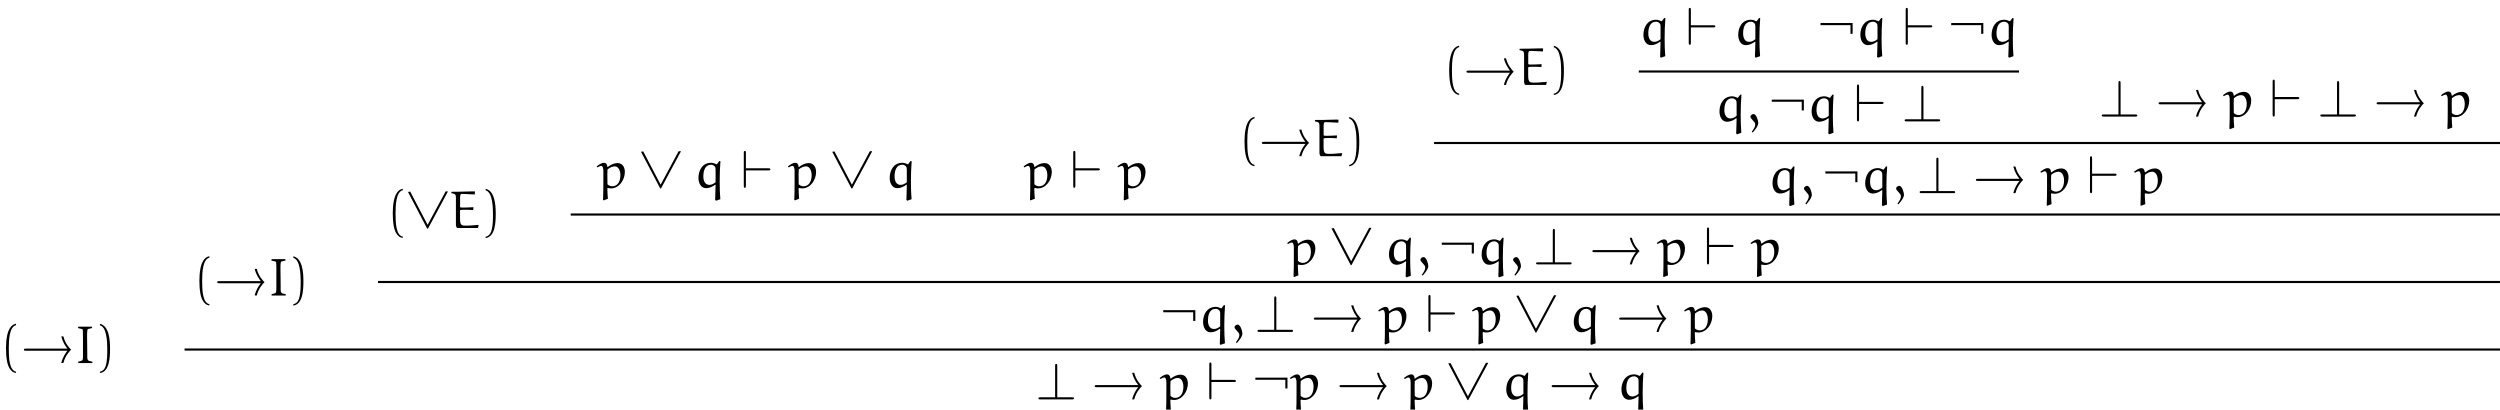 <?xml version="1.0" encoding="UTF-8"?>
<svg xmlns="http://www.w3.org/2000/svg" xmlns:xlink="http://www.w3.org/1999/xlink" width="466.69pt" height="76.46pt" viewBox="0 0 466.69 76.46" version="1.1">
<defs>
<clipPath id="clip1">
  <path d="M 267 26 L 466.691 26 L 466.691 27 L 267 27 Z M 267 26 "/>
</clipPath>
<clipPath id="clip2">
  <path d="M 106 39 L 466.691 39 L 466.691 41 L 106 41 Z M 106 39 "/>
</clipPath>
<clipPath id="clip3">
  <path d="M 70 52 L 466.691 52 L 466.691 53 L 70 53 Z M 70 52 "/>
</clipPath>
<clipPath id="clip4">
  <path d="M 34 65 L 466.691 65 L 466.691 66 L 34 66 Z M 34 65 "/>
</clipPath>
<clipPath id="clip5">
  <path d="M 216 69 L 222 69 L 222 76.461 L 216 76.461 Z M 216 69 "/>
</clipPath>
<clipPath id="clip6">
  <path d="M 240 69 L 247 69 L 247 76.461 L 240 76.461 Z M 240 69 "/>
</clipPath>
<clipPath id="clip7">
  <path d="M 262 69 L 268 69 L 268 76.461 L 262 76.461 Z M 262 69 "/>
</clipPath>
<clipPath id="clip8">
  <path d="M 281 69 L 286 69 L 286 76.461 L 281 76.461 Z M 281 69 "/>
</clipPath>
<clipPath id="clip9">
  <path d="M 302 69 L 307 69 L 307 76.461 L 302 76.461 Z M 302 69 "/>
</clipPath>
</defs>
<g id="surface1">
<path style=" stroke:none;fill-rule:nonzero;fill:rgb(0%,0%,0%);fill-opacity:1;" d="M 2.992 69.379 C 1.711 69.129 1.641 66.715 1.641 65.039 C 1.641 63.539 1.727 61.016 2.992 60.699 L 2.992 60.43 C 1.957 60.609 1.508 61.738 1.32 62.695 C 1.172 63.438 1.121 64.215 1.121 64.98 C 1.121 65.785 1.164 66.59 1.301 67.383 C 1.469 68.324 1.945 69.527 2.992 69.617 L 2.992 69.379 "/>
<path style=" stroke:none;fill-rule:nonzero;fill:rgb(0%,0%,0%);fill-opacity:1;" d="M 12.582 65.477 C 12.215 65.934 11.688 66.715 11.438 67.762 L 11.836 67.762 C 12.145 66.457 12.98 65.555 13.277 65.277 C 12.961 64.98 12.145 64.086 11.836 62.793 L 11.438 62.793 C 11.688 63.824 12.203 64.613 12.582 65.078 L 4.805 65.078 C 4.625 65.078 4.457 65.078 4.457 65.277 C 4.457 65.477 4.633 65.477 4.805 65.477 L 12.582 65.477 "/>
<path style=" stroke:none;fill-rule:nonzero;fill:rgb(0%,0%,0%);fill-opacity:1;" d="M 17.238 67.77 L 17.258 67.531 C 17.246 67.531 16.82 67.422 16.609 67.363 C 16.195 67.254 16.305 66.508 16.293 66.082 C 16.281 65.477 16.273 64.859 16.273 64.195 C 16.273 63.418 16.215 62.238 16.305 61.652 C 16.312 61.531 16.391 61.422 16.523 61.395 L 17.188 61.242 L 17.188 61.035 L 17.129 60.977 L 14.645 60.977 L 14.574 61.035 L 14.574 61.254 C 15.367 61.434 15.438 61.383 15.461 61.68 C 15.488 62.059 15.488 62.434 15.488 62.824 L 15.488 66.43 C 15.449 67.254 15.578 67.324 14.605 67.512 L 14.605 67.77 L 17.238 67.77 "/>
<path style=" stroke:none;fill-rule:nonzero;fill:rgb(0%,0%,0%);fill-opacity:1;" d="M 18.656 60.715 C 19.461 61.004 19.688 61.938 19.836 62.684 C 19.984 63.449 20.023 64.242 20.023 65.02 C 20.023 66.152 20.047 67.363 19.688 68.426 C 19.488 69.02 19.109 69.281 18.656 69.398 L 18.656 69.637 C 20.434 69.41 20.543 66.758 20.543 65.059 C 20.543 63.398 20.332 60.797 18.656 60.449 L 18.656 60.715 "/>
<path style=" stroke:none;fill-rule:nonzero;fill:rgb(0%,0%,0%);fill-opacity:1;" d="M 39.09 56.777 C 37.809 56.531 37.738 54.117 37.738 52.438 C 37.738 50.938 37.828 48.414 39.09 48.098 L 39.09 47.828 C 38.055 48.008 37.609 49.141 37.422 50.094 C 37.273 50.84 37.223 51.613 37.223 52.379 C 37.223 53.184 37.262 53.988 37.402 54.781 C 37.57 55.727 38.047 56.93 39.09 57.02 L 39.09 56.777 "/>
<path style=" stroke:none;fill-rule:nonzero;fill:rgb(0%,0%,0%);fill-opacity:1;" d="M 48.684 52.875 C 48.312 53.332 47.789 54.117 47.539 55.16 L 47.938 55.16 C 48.246 53.859 49.078 52.957 49.379 52.676 C 49.059 52.379 48.246 51.484 47.938 50.191 L 47.539 50.191 C 47.789 51.227 48.305 52.012 48.684 52.477 L 40.906 52.477 C 40.727 52.477 40.555 52.477 40.555 52.676 C 40.555 52.875 40.734 52.875 40.906 52.875 L 48.684 52.875 "/>
<path style=" stroke:none;fill-rule:nonzero;fill:rgb(0%,0%,0%);fill-opacity:1;" d="M 53.336 55.168 L 53.355 54.934 C 53.348 54.934 52.922 54.824 52.711 54.762 C 52.293 54.652 52.402 53.91 52.395 53.48 C 52.383 52.875 52.375 52.262 52.375 51.594 C 52.375 50.82 52.312 49.637 52.402 49.051 C 52.414 48.934 52.492 48.824 52.621 48.793 L 53.289 48.645 L 53.289 48.434 L 53.227 48.375 L 50.742 48.375 L 50.676 48.434 L 50.676 48.652 C 51.469 48.832 51.539 48.781 51.559 49.082 C 51.59 49.457 51.59 49.836 51.59 50.223 L 51.59 53.828 C 51.547 54.652 51.68 54.723 50.703 54.91 L 50.703 55.168 L 53.336 55.168 "/>
<path style=" stroke:none;fill-rule:nonzero;fill:rgb(0%,0%,0%);fill-opacity:1;" d="M 54.754 48.117 C 55.559 48.406 55.789 49.34 55.938 50.082 C 56.086 50.848 56.125 51.645 56.125 52.418 C 56.125 53.551 56.145 54.762 55.789 55.824 C 55.59 56.422 55.211 56.68 54.754 56.801 L 54.754 57.039 C 56.531 56.809 56.641 54.156 56.641 52.457 C 56.641 50.801 56.434 48.195 54.754 47.848 L 54.754 48.117 "/>
<path style=" stroke:none;fill-rule:nonzero;fill:rgb(0%,0%,0%);fill-opacity:1;" d="M 75.191 44.18 C 73.91 43.93 73.84 41.516 73.84 39.84 C 73.84 38.34 73.93 35.816 75.191 35.496 L 75.191 35.23 C 74.156 35.41 73.711 36.539 73.523 37.496 C 73.371 38.238 73.32 39.012 73.32 39.777 C 73.32 40.582 73.363 41.387 73.5 42.184 C 73.672 43.125 74.148 44.328 75.191 44.418 L 75.191 44.18 "/>
<path style=" stroke:none;fill-rule:nonzero;fill:rgb(0%,0%,0%);fill-opacity:1;" d="M 83.609 35.766 L 83.57 35.727 L 83.184 35.727 L 79.824 41.973 L 76.578 35.766 L 76.16 35.836 L 79.746 42.68 L 79.895 42.68 L 83.609 35.766 "/>
<path style=" stroke:none;fill-rule:nonzero;fill:rgb(0%,0%,0%);fill-opacity:1;" d="M 88.328 39.223 L 88.391 38.746 L 88.328 38.676 C 87.805 38.715 87.07 38.746 86.543 38.746 C 86.172 38.746 85.887 38.777 85.887 38.605 L 85.887 36.957 C 85.887 36.609 85.926 36.242 86.125 36.203 L 86.523 36.203 C 86.59 36.203 87.914 36.262 88.598 36.301 L 88.637 36.23 L 88.656 35.734 C 88.527 35.727 88.379 35.727 88.199 35.727 C 87.496 35.734 86.492 35.785 85.797 35.785 L 84.328 35.793 L 84.258 35.863 L 84.266 36.062 C 84.734 36.133 84.961 36.254 85.023 36.383 C 85.109 36.582 85.109 36.879 85.109 37.016 L 85.109 41.902 C 85.109 42.172 85.172 42.449 85.367 42.559 L 89.223 42.559 L 89.352 42.035 L 89.305 41.984 C 87.672 42.121 87.445 42.121 86.977 42.121 C 86.375 42.121 86.164 42.062 86.023 41.805 C 85.887 41.559 85.875 41.07 85.875 40.691 L 85.875 39.312 C 85.875 39.133 86.582 39.164 87.156 39.164 C 87.547 39.164 87.941 39.191 88.328 39.223 "/>
<path style=" stroke:none;fill-rule:nonzero;fill:rgb(0%,0%,0%);fill-opacity:1;" d="M 90.656 35.516 C 91.461 35.805 91.688 36.738 91.836 37.484 C 91.984 38.25 92.023 39.043 92.023 39.816 C 92.023 40.949 92.047 42.164 91.688 43.227 C 91.488 43.82 91.109 44.082 90.656 44.199 L 90.656 44.438 C 92.434 44.207 92.543 41.559 92.543 39.859 C 92.543 38.199 92.332 35.598 90.656 35.25 L 90.656 35.516 "/>
<path style=" stroke:none;fill-rule:nonzero;fill:rgb(0%,0%,0%);fill-opacity:1;" d="M 113.477 37.105 C 113.418 36.59 113.387 35.625 113.379 35.168 L 113.477 35.09 C 113.664 35.141 113.863 35.168 114.062 35.168 C 115.602 35.168 116.645 33.559 116.645 32.098 C 116.645 31.355 116.297 30.441 115.285 30.441 C 114.602 30.441 113.992 30.75 113.457 31.176 L 113.379 31.137 C 113.34 30.699 113.18 30.391 112.73 30.391 C 112.297 30.391 111.777 30.75 111.383 31.066 L 111.52 31.254 C 111.758 31.117 112.035 30.969 112.246 30.969 C 112.543 30.969 112.633 31.484 112.633 31.93 L 112.633 34.125 C 112.633 34.691 112.621 36.73 112.574 37.305 L 112.672 37.414 Z M 113.398 34.402 C 113.398 34.395 113.379 33.371 113.379 32.559 C 113.379 32.449 113.406 31.691 113.406 31.633 C 113.871 31.266 114.281 31.059 114.789 31.059 C 115.422 31.059 115.812 31.82 115.812 32.688 C 115.812 33.629 115.473 34.773 114.273 34.773 C 113.945 34.773 113.637 34.621 113.398 34.402 "/>
<path style=" stroke:none;fill-rule:nonzero;fill:rgb(0%,0%,0%);fill-opacity:1;" d="M 127.109 28.266 L 127.07 28.227 L 126.684 28.227 L 123.324 34.473 L 120.078 28.266 L 119.66 28.336 L 123.246 35.18 L 123.395 35.18 L 127.109 28.266 "/>
<path style=" stroke:none;fill-rule:nonzero;fill:rgb(0%,0%,0%);fill-opacity:1;" d="M 133.664 37.473 L 134.469 37.188 C 134.387 36.301 134.348 35.148 134.348 33.938 C 134.348 32.625 134.387 31.246 134.488 30.094 L 134.277 30.055 L 133.84 30.641 L 133.754 30.66 C 133.473 30.52 133.078 30.383 132.77 30.383 C 131.09 30.383 130.383 31.832 130.383 33.211 C 130.383 34.047 130.762 35.129 131.805 35.129 C 132.43 35.129 133.008 34.852 133.512 34.473 L 133.582 34.523 C 133.555 35.477 133.531 36.91 133.504 37.316 Z M 133.582 34.016 C 133.254 34.305 132.816 34.512 132.43 34.512 C 131.617 34.512 131.297 33.77 131.297 32.945 C 131.297 31.832 131.637 30.75 132.758 30.75 C 133.016 30.75 133.246 30.887 133.422 31.066 C 133.582 31.227 133.582 31.523 133.582 31.773 L 133.582 34.016 "/>
<path style=" stroke:none;fill-rule:nonzero;fill:rgb(0%,0%,0%);fill-opacity:1;" d="M 143.465 31.812 C 143.633 31.812 143.812 31.812 143.812 31.613 C 143.812 31.414 143.633 31.414 143.465 31.414 L 139.242 31.414 L 139.242 28.523 C 139.242 28.344 139.242 28.168 139.047 28.168 C 138.848 28.168 138.848 28.375 138.848 28.523 L 138.848 34.703 C 138.848 34.852 138.848 35.059 139.047 35.059 C 139.242 35.059 139.242 34.883 139.242 34.703 L 139.242 31.812 L 143.465 31.812 "/>
<path style=" stroke:none;fill-rule:nonzero;fill:rgb(0%,0%,0%);fill-opacity:1;" d="M 149.176 37.105 C 149.117 36.59 149.09 35.625 149.078 35.168 L 149.176 35.09 C 149.367 35.141 149.562 35.168 149.762 35.168 C 151.305 35.168 152.344 33.559 152.344 32.098 C 152.344 31.355 151.996 30.441 150.984 30.441 C 150.301 30.441 149.695 30.75 149.156 31.176 L 149.078 31.137 C 149.039 30.699 148.879 30.391 148.43 30.391 C 147.996 30.391 147.477 30.75 147.082 31.066 L 147.219 31.254 C 147.457 31.117 147.734 30.969 147.945 30.969 C 148.242 30.969 148.332 31.484 148.332 31.93 L 148.332 34.125 C 148.332 34.691 148.32 36.73 148.273 37.305 L 148.371 37.414 Z M 149.098 34.402 C 149.098 34.395 149.078 33.371 149.078 32.559 C 149.078 32.449 149.109 31.691 149.109 31.633 C 149.574 31.266 149.98 31.059 150.488 31.059 C 151.121 31.059 151.512 31.82 151.512 32.688 C 151.512 33.629 151.172 34.773 149.973 34.773 C 149.645 34.773 149.336 34.621 149.098 34.402 "/>
<path style=" stroke:none;fill-rule:nonzero;fill:rgb(0%,0%,0%);fill-opacity:1;" d="M 162.809 28.266 L 162.77 28.227 L 162.383 28.227 L 159.023 34.473 L 155.777 28.266 L 155.359 28.336 L 158.945 35.18 L 159.094 35.18 L 162.809 28.266 "/>
<path style=" stroke:none;fill-rule:nonzero;fill:rgb(0%,0%,0%);fill-opacity:1;" d="M 169.363 37.473 L 170.168 37.188 C 170.09 36.301 170.047 35.148 170.047 33.938 C 170.047 32.625 170.09 31.246 170.188 30.094 L 169.977 30.055 L 169.539 30.641 L 169.453 30.66 C 169.172 30.52 168.777 30.383 168.469 30.383 C 166.789 30.383 166.086 31.832 166.086 33.211 C 166.086 34.047 166.461 35.129 167.504 35.129 C 168.129 35.129 168.707 34.852 169.215 34.473 L 169.281 34.523 C 169.254 35.477 169.234 36.91 169.203 37.316 Z M 169.281 34.016 C 168.953 34.305 168.516 34.512 168.129 34.512 C 167.316 34.512 166.996 33.77 166.996 32.945 C 166.996 31.832 167.336 30.75 168.457 30.75 C 168.719 30.75 168.945 30.887 169.121 31.066 C 169.281 31.227 169.281 31.523 169.281 31.773 L 169.281 34.016 "/>
<path style=" stroke:none;fill-rule:nonzero;fill:rgb(0%,0%,0%);fill-opacity:1;" d="M 193.176 37.105 C 193.117 36.59 193.09 35.625 193.078 35.168 L 193.176 35.09 C 193.367 35.141 193.562 35.168 193.762 35.168 C 195.305 35.168 196.344 33.559 196.344 32.098 C 196.344 31.355 195.996 30.441 194.984 30.441 C 194.301 30.441 193.695 30.75 193.156 31.176 L 193.078 31.137 C 193.039 30.699 192.879 30.391 192.43 30.391 C 191.996 30.391 191.477 30.75 191.082 31.066 L 191.219 31.254 C 191.457 31.117 191.734 30.969 191.945 30.969 C 192.242 30.969 192.332 31.484 192.332 31.93 L 192.332 34.125 C 192.332 34.691 192.32 36.73 192.273 37.305 L 192.371 37.414 Z M 193.098 34.402 C 193.098 34.395 193.078 33.371 193.078 32.559 C 193.078 32.449 193.109 31.691 193.109 31.633 C 193.574 31.266 193.98 31.059 194.488 31.059 C 195.121 31.059 195.512 31.82 195.512 32.688 C 195.512 33.629 195.172 34.773 193.973 34.773 C 193.645 34.773 193.336 34.621 193.098 34.402 "/>
<path style=" stroke:none;fill-rule:nonzero;fill:rgb(0%,0%,0%);fill-opacity:1;" d="M 204.965 31.812 C 205.133 31.812 205.312 31.812 205.312 31.613 C 205.312 31.414 205.133 31.414 204.965 31.414 L 200.742 31.414 L 200.742 28.523 C 200.742 28.344 200.742 28.168 200.547 28.168 C 200.348 28.168 200.348 28.375 200.348 28.523 L 200.348 34.703 C 200.348 34.852 200.348 35.059 200.547 35.059 C 200.742 35.059 200.742 34.883 200.742 34.703 L 200.742 31.812 L 204.965 31.812 "/>
<path style=" stroke:none;fill-rule:nonzero;fill:rgb(0%,0%,0%);fill-opacity:1;" d="M 210.676 37.105 C 210.617 36.59 210.59 35.625 210.578 35.168 L 210.676 35.09 C 210.867 35.141 211.062 35.168 211.262 35.168 C 212.805 35.168 213.844 33.559 213.844 32.098 C 213.844 31.355 213.496 30.441 212.484 30.441 C 211.801 30.441 211.195 30.75 210.656 31.176 L 210.578 31.137 C 210.539 30.699 210.379 30.391 209.93 30.391 C 209.496 30.391 208.977 30.75 208.582 31.066 L 208.719 31.254 C 208.957 31.117 209.234 30.969 209.445 30.969 C 209.742 30.969 209.832 31.484 209.832 31.93 L 209.832 34.125 C 209.832 34.691 209.82 36.73 209.773 37.305 L 209.871 37.414 Z M 210.598 34.402 C 210.598 34.395 210.578 33.371 210.578 32.559 C 210.578 32.449 210.609 31.691 210.609 31.633 C 211.074 31.266 211.48 31.059 211.988 31.059 C 212.621 31.059 213.012 31.82 213.012 32.688 C 213.012 33.629 212.672 34.773 211.473 34.773 C 211.145 34.773 210.836 34.621 210.598 34.402 "/>
<path style=" stroke:none;fill-rule:nonzero;fill:rgb(0%,0%,0%);fill-opacity:1;" d="M 234.191 30.777 C 232.91 30.531 232.84 28.117 232.84 26.438 C 232.84 24.938 232.93 22.414 234.191 22.098 L 234.191 21.828 C 233.156 22.008 232.711 23.141 232.523 24.094 C 232.371 24.84 232.32 25.613 232.32 26.379 C 232.32 27.184 232.363 27.988 232.504 28.781 C 232.672 29.727 233.148 30.93 234.191 31.02 L 234.191 30.777 "/>
<path style=" stroke:none;fill-rule:nonzero;fill:rgb(0%,0%,0%);fill-opacity:1;" d="M 243.684 26.875 C 243.312 27.332 242.789 28.117 242.539 29.16 L 242.938 29.16 C 243.246 27.859 244.078 26.957 244.379 26.676 C 244.059 26.379 243.246 25.484 242.938 24.191 L 242.539 24.191 C 242.789 25.227 243.305 26.012 243.684 26.477 L 235.906 26.477 C 235.727 26.477 235.555 26.477 235.555 26.676 C 235.555 26.875 235.734 26.875 235.906 26.875 L 243.684 26.875 "/>
<path style=" stroke:none;fill-rule:nonzero;fill:rgb(0%,0%,0%);fill-opacity:1;" d="M 249.531 25.824 L 249.59 25.348 L 249.531 25.277 C 249.004 25.316 248.27 25.348 247.742 25.348 C 247.371 25.348 247.086 25.375 247.086 25.207 L 247.086 23.559 C 247.086 23.211 247.129 22.844 247.324 22.801 L 247.723 22.801 C 247.789 22.801 249.113 22.863 249.797 22.902 L 249.84 22.832 L 249.859 22.336 C 249.727 22.324 249.578 22.324 249.398 22.324 C 248.695 22.336 247.691 22.387 246.996 22.387 L 245.527 22.395 L 245.457 22.465 L 245.469 22.664 C 245.934 22.734 246.164 22.852 246.223 22.98 C 246.312 23.18 246.312 23.477 246.312 23.617 L 246.312 28.504 C 246.312 28.773 246.371 29.051 246.57 29.16 L 250.422 29.16 L 250.555 28.633 L 250.504 28.582 C 248.871 28.723 248.645 28.723 248.18 28.723 C 247.574 28.723 247.363 28.664 247.227 28.406 C 247.086 28.156 247.078 27.668 247.078 27.293 L 247.078 25.91 C 247.078 25.734 247.781 25.762 248.359 25.762 C 248.746 25.762 249.141 25.793 249.531 25.824 "/>
<path style=" stroke:none;fill-rule:nonzero;fill:rgb(0%,0%,0%);fill-opacity:1;" d="M 251.855 22.117 C 252.66 22.406 252.887 23.34 253.035 24.082 C 253.188 24.848 253.227 25.645 253.227 26.418 C 253.227 27.551 253.246 28.762 252.887 29.824 C 252.688 30.422 252.312 30.68 251.855 30.801 L 251.855 31.039 C 253.633 30.809 253.742 28.156 253.742 26.457 C 253.742 24.801 253.531 22.195 251.855 21.848 L 251.855 22.117 "/>
<path style=" stroke:none;fill-rule:nonzero;fill:rgb(0%,0%,0%);fill-opacity:1;" d="M 272.391 17.48 C 271.109 17.23 271.039 14.816 271.039 13.137 C 271.039 11.637 271.129 9.113 272.391 8.797 L 272.391 8.527 C 271.355 8.707 270.91 9.84 270.723 10.793 C 270.57 11.539 270.523 12.312 270.523 13.078 C 270.523 13.883 270.562 14.688 270.703 15.48 C 270.871 16.426 271.348 17.629 272.391 17.719 L 272.391 17.48 "/>
<path style=" stroke:none;fill-rule:nonzero;fill:rgb(0%,0%,0%);fill-opacity:1;" d="M 281.883 13.574 C 281.516 14.031 280.988 14.816 280.738 15.859 L 281.137 15.859 C 281.445 14.559 282.281 13.656 282.578 13.379 C 282.258 13.078 281.445 12.184 281.137 10.895 L 280.738 10.895 C 280.988 11.926 281.504 12.711 281.883 13.176 L 274.105 13.176 C 273.926 13.176 273.758 13.176 273.758 13.379 C 273.758 13.574 273.934 13.574 274.105 13.574 L 281.883 13.574 "/>
<path style=" stroke:none;fill-rule:nonzero;fill:rgb(0%,0%,0%);fill-opacity:1;" d="M 287.73 12.523 L 287.789 12.047 L 287.73 11.977 C 287.203 12.016 286.469 12.047 285.941 12.047 C 285.574 12.047 285.285 12.074 285.285 11.906 L 285.285 10.258 C 285.285 9.91 285.328 9.543 285.523 9.504 L 285.922 9.504 C 285.992 9.504 287.312 9.562 287.996 9.602 L 288.039 9.531 L 288.059 9.035 C 287.93 9.027 287.781 9.027 287.602 9.027 C 286.895 9.035 285.891 9.086 285.195 9.086 L 283.727 9.094 L 283.656 9.164 L 283.668 9.363 C 284.133 9.434 284.363 9.551 284.422 9.684 C 284.512 9.879 284.512 10.176 284.512 10.316 L 284.512 15.203 C 284.512 15.473 284.57 15.75 284.77 15.859 L 288.621 15.859 L 288.754 15.332 L 288.703 15.285 C 287.074 15.422 286.844 15.422 286.379 15.422 C 285.773 15.422 285.562 15.363 285.426 15.105 C 285.285 14.855 285.277 14.371 285.277 13.992 L 285.277 12.613 C 285.277 12.434 285.98 12.465 286.559 12.465 C 286.945 12.465 287.344 12.492 287.73 12.523 "/>
<path style=" stroke:none;fill-rule:nonzero;fill:rgb(0%,0%,0%);fill-opacity:1;" d="M 290.055 8.816 C 290.859 9.105 291.09 10.039 291.234 10.785 C 291.387 11.551 291.426 12.344 291.426 13.117 C 291.426 14.25 291.445 15.465 291.09 16.527 C 290.891 17.121 290.512 17.379 290.055 17.5 L 290.055 17.738 C 291.832 17.508 291.941 14.855 291.941 13.16 C 291.941 11.5 291.734 8.895 290.055 8.551 L 290.055 8.816 "/>
<path style=" stroke:none;fill-rule:nonzero;fill:rgb(0%,0%,0%);fill-opacity:1;" d="M 310.062 10.773 L 310.867 10.488 C 310.789 9.602 310.746 8.449 310.746 7.238 C 310.746 5.926 310.789 4.547 310.887 3.395 L 310.68 3.355 L 310.242 3.941 L 310.152 3.961 C 309.871 3.82 309.477 3.684 309.168 3.684 C 307.488 3.684 306.785 5.133 306.785 6.512 C 306.785 7.348 307.16 8.43 308.203 8.43 C 308.828 8.43 309.406 8.152 309.914 7.773 L 309.984 7.824 C 309.953 8.777 309.934 10.207 309.902 10.613 Z M 309.984 7.316 C 309.656 7.605 309.219 7.812 308.828 7.812 C 308.016 7.812 307.699 7.07 307.699 6.246 C 307.699 5.133 308.035 4.051 309.156 4.051 C 309.418 4.051 309.645 4.188 309.824 4.367 C 309.984 4.527 309.984 4.824 309.984 5.074 L 309.984 7.316 "/>
<path style=" stroke:none;fill-rule:nonzero;fill:rgb(0%,0%,0%);fill-opacity:1;" d="M 319.867 5.113 C 320.035 5.113 320.215 5.113 320.215 4.914 C 320.215 4.715 320.035 4.715 319.867 4.715 L 315.645 4.715 L 315.645 1.824 C 315.645 1.645 315.645 1.465 315.445 1.465 C 315.246 1.465 315.246 1.676 315.246 1.824 L 315.246 8.004 C 315.246 8.152 315.246 8.359 315.445 8.359 C 315.645 8.359 315.645 8.184 315.645 8.004 L 315.645 5.113 L 319.867 5.113 "/>
<path style=" stroke:none;fill-rule:nonzero;fill:rgb(0%,0%,0%);fill-opacity:1;" d="M 327.762 10.773 L 328.566 10.488 C 328.488 9.602 328.445 8.449 328.445 7.238 C 328.445 5.926 328.488 4.547 328.59 3.395 L 328.379 3.355 L 327.941 3.941 L 327.852 3.961 C 327.574 3.82 327.176 3.684 326.867 3.684 C 325.188 3.684 324.484 5.133 324.484 6.512 C 324.484 7.348 324.859 8.43 325.906 8.43 C 326.531 8.43 327.105 8.152 327.613 7.773 L 327.684 7.824 C 327.652 8.777 327.633 10.207 327.602 10.613 Z M 327.684 7.316 C 327.355 7.605 326.918 7.812 326.531 7.812 C 325.715 7.812 325.398 7.07 325.398 6.246 C 325.398 5.133 325.734 4.051 326.859 4.051 C 327.117 4.051 327.344 4.188 327.523 4.367 C 327.684 4.527 327.684 4.824 327.684 5.074 L 327.684 7.316 "/>
<path style=" stroke:none;fill-rule:nonzero;fill:rgb(0%,0%,0%);fill-opacity:1;" d="M 345.84 4.297 L 339.848 4.297 L 339.848 4.695 L 345.441 4.695 L 345.441 6.312 L 345.84 6.312 L 345.84 4.297 "/>
<path style=" stroke:none;fill-rule:nonzero;fill:rgb(0%,0%,0%);fill-opacity:1;" d="M 350.562 10.773 L 351.367 10.488 C 351.289 9.602 351.246 8.449 351.246 7.238 C 351.246 5.926 351.289 4.547 351.387 3.395 L 351.18 3.355 L 350.742 3.941 L 350.652 3.961 C 350.371 3.82 349.977 3.684 349.668 3.684 C 347.988 3.684 347.285 5.133 347.285 6.512 C 347.285 7.348 347.66 8.43 348.703 8.43 C 349.328 8.43 349.906 8.152 350.414 7.773 L 350.484 7.824 C 350.453 8.777 350.434 10.207 350.402 10.613 Z M 350.484 7.316 C 350.156 7.605 349.719 7.812 349.328 7.812 C 348.516 7.812 348.199 7.07 348.199 6.246 C 348.199 5.133 348.535 4.051 349.656 4.051 C 349.918 4.051 350.145 4.188 350.324 4.367 C 350.484 4.527 350.484 4.824 350.484 5.074 L 350.484 7.316 "/>
<path style=" stroke:none;fill-rule:nonzero;fill:rgb(0%,0%,0%);fill-opacity:1;" d="M 360.367 5.113 C 360.535 5.113 360.715 5.113 360.715 4.914 C 360.715 4.715 360.535 4.715 360.367 4.715 L 356.145 4.715 L 356.145 1.824 C 356.145 1.645 356.145 1.465 355.945 1.465 C 355.746 1.465 355.746 1.676 355.746 1.824 L 355.746 8.004 C 355.746 8.152 355.746 8.359 355.945 8.359 C 356.145 8.359 356.145 8.184 356.145 8.004 L 356.145 5.113 L 360.367 5.113 "/>
<path style=" stroke:none;fill-rule:nonzero;fill:rgb(0%,0%,0%);fill-opacity:1;" d="M 370.238 4.297 L 364.246 4.297 L 364.246 4.695 L 369.84 4.695 L 369.84 6.312 L 370.238 6.312 L 370.238 4.297 "/>
<path style=" stroke:none;fill-rule:nonzero;fill:rgb(0%,0%,0%);fill-opacity:1;" d="M 375.062 10.773 L 375.867 10.488 C 375.789 9.602 375.746 8.449 375.746 7.238 C 375.746 5.926 375.789 4.547 375.887 3.395 L 375.68 3.355 L 375.242 3.941 L 375.152 3.961 C 374.871 3.82 374.477 3.684 374.168 3.684 C 372.488 3.684 371.785 5.133 371.785 6.512 C 371.785 7.348 372.16 8.43 373.203 8.43 C 373.828 8.43 374.406 8.152 374.914 7.773 L 374.984 7.824 C 374.953 8.777 374.934 10.207 374.902 10.613 Z M 374.984 7.316 C 374.656 7.605 374.219 7.812 373.828 7.812 C 373.016 7.812 372.699 7.07 372.699 6.246 C 372.699 5.133 373.035 4.051 374.156 4.051 C 374.418 4.051 374.645 4.188 374.824 4.367 C 374.984 4.527 374.984 4.824 374.984 5.074 L 374.984 7.316 "/>
<path style="fill:none;stroke-width:3.98;stroke-linecap:butt;stroke-linejoin:miter;stroke:rgb(0%,0%,0%);stroke-opacity:1;stroke-miterlimit:10;" d="M 3059.219 631.123 L 3768.984 631.123 " transform="matrix(0.1,0,0,-0.1,0,76.46)"/>
<path style=" stroke:none;fill-rule:nonzero;fill:rgb(0%,0%,0%);fill-opacity:1;" d="M 324.262 25.074 L 325.066 24.785 C 324.988 23.902 324.945 22.75 324.945 21.539 C 324.945 20.227 324.988 18.848 325.09 17.691 L 324.879 17.652 L 324.441 18.238 L 324.352 18.262 C 324.074 18.121 323.676 17.98 323.367 17.98 C 321.688 17.98 320.984 19.434 320.984 20.812 C 320.984 21.648 321.359 22.73 322.406 22.73 C 323.031 22.73 323.605 22.449 324.113 22.074 L 324.184 22.125 C 324.152 23.078 324.133 24.508 324.102 24.914 Z M 324.184 21.617 C 323.855 21.906 323.418 22.113 323.031 22.113 C 322.215 22.113 321.898 21.371 321.898 20.543 C 321.898 19.434 322.234 18.348 323.359 18.348 C 323.617 18.348 323.844 18.488 324.023 18.668 C 324.184 18.824 324.184 19.125 324.184 19.371 L 324.184 21.617 "/>
<path style=" stroke:none;fill-rule:nonzero;fill:rgb(0%,0%,0%);fill-opacity:1;" d="M 327.191 24.746 C 327.898 23.934 328.227 23.426 328.227 22.93 C 328.227 22.582 327.879 21.289 327.352 21.289 C 327.102 21.289 326.766 21.508 326.766 21.766 C 326.766 21.863 326.797 21.973 326.836 22.023 L 327.531 22.848 C 327.621 22.957 327.66 23.129 327.66 23.266 C 327.66 23.664 327.352 24.152 327.004 24.605 L 327.191 24.746 "/>
<path style=" stroke:none;fill-rule:nonzero;fill:rgb(0%,0%,0%);fill-opacity:1;" d="M 336.738 18.598 L 330.746 18.598 L 330.746 18.996 L 336.34 18.996 L 336.34 20.613 L 336.738 20.613 L 336.738 18.598 "/>
<path style=" stroke:none;fill-rule:nonzero;fill:rgb(0%,0%,0%);fill-opacity:1;" d="M 341.465 25.074 L 342.266 24.785 C 342.188 23.902 342.148 22.75 342.148 21.539 C 342.148 20.227 342.188 18.848 342.289 17.691 L 342.078 17.652 L 341.641 18.238 L 341.551 18.262 C 341.273 18.121 340.879 17.98 340.57 17.98 C 338.891 17.98 338.184 19.434 338.184 20.812 C 338.184 21.648 338.562 22.73 339.605 22.73 C 340.23 22.73 340.805 22.449 341.312 22.074 L 341.383 22.125 C 341.352 23.078 341.332 24.508 341.305 24.914 Z M 341.383 21.617 C 341.055 21.906 340.617 22.113 340.23 22.113 C 339.414 22.113 339.098 21.371 339.098 20.543 C 339.098 19.434 339.438 18.348 340.559 18.348 C 340.816 18.348 341.047 18.488 341.223 18.668 C 341.383 18.824 341.383 19.125 341.383 19.371 L 341.383 21.617 "/>
<path style=" stroke:none;fill-rule:nonzero;fill:rgb(0%,0%,0%);fill-opacity:1;" d="M 351.266 19.41 C 351.434 19.41 351.613 19.41 351.613 19.215 C 351.613 19.016 351.434 19.016 351.266 19.016 L 347.043 19.016 L 347.043 16.125 C 347.043 15.945 347.043 15.766 346.844 15.766 C 346.648 15.766 346.648 15.973 346.648 16.125 L 346.648 22.301 C 346.648 22.449 346.648 22.66 346.844 22.66 C 347.043 22.66 347.043 22.48 347.043 22.301 L 347.043 19.41 L 351.266 19.41 "/>
<path style=" stroke:none;fill-rule:nonzero;fill:rgb(0%,0%,0%);fill-opacity:1;" d="M 359.062 16.383 C 359.062 16.203 359.062 16.023 358.863 16.023 C 358.664 16.023 358.664 16.234 358.664 16.383 L 358.664 22.262 L 355.906 22.262 C 355.754 22.262 355.547 22.262 355.547 22.461 C 355.547 22.66 355.754 22.66 355.906 22.66 L 361.836 22.66 C 362.004 22.66 362.184 22.66 362.184 22.461 C 362.184 22.262 362.004 22.262 361.836 22.262 L 359.062 22.262 L 359.062 16.383 "/>
<path style=" stroke:none;fill-rule:nonzero;fill:rgb(0%,0%,0%);fill-opacity:1;" d="M 395.863 15.48 C 395.863 15.305 395.863 15.125 395.664 15.125 C 395.465 15.125 395.465 15.332 395.465 15.48 L 395.465 21.363 L 392.703 21.363 C 392.555 21.363 392.348 21.363 392.348 21.562 C 392.348 21.762 392.555 21.762 392.703 21.762 L 398.633 21.762 C 398.805 21.762 398.984 21.762 398.984 21.562 C 398.984 21.363 398.805 21.363 398.633 21.363 L 395.863 21.363 L 395.863 15.48 "/>
<path style=" stroke:none;fill-rule:nonzero;fill:rgb(0%,0%,0%);fill-opacity:1;" d="M 411.082 19.477 C 410.715 19.934 410.188 20.715 409.938 21.762 L 410.34 21.762 C 410.645 20.457 411.48 19.555 411.777 19.277 C 411.461 18.98 410.645 18.086 410.34 16.793 L 409.938 16.793 C 410.188 17.824 410.703 18.613 411.082 19.078 L 403.305 19.078 C 403.125 19.078 402.957 19.078 402.957 19.277 C 402.957 19.477 403.133 19.477 403.305 19.477 L 411.082 19.477 "/>
<path style=" stroke:none;fill-rule:nonzero;fill:rgb(0%,0%,0%);fill-opacity:1;" d="M 417.078 23.809 C 417.016 23.289 416.988 22.324 416.977 21.871 L 417.078 21.789 C 417.266 21.84 417.465 21.871 417.664 21.871 C 419.203 21.871 420.246 20.262 420.246 18.801 C 420.246 18.055 419.898 17.141 418.883 17.141 C 418.199 17.141 417.594 17.449 417.055 17.875 L 416.977 17.836 C 416.938 17.398 416.777 17.09 416.332 17.09 C 415.895 17.09 415.379 17.449 414.98 17.766 L 415.121 17.957 C 415.359 17.816 415.637 17.668 415.844 17.668 C 416.145 17.668 416.234 18.184 416.234 18.629 L 416.234 20.824 C 416.234 21.395 416.223 23.43 416.172 24.004 L 416.273 24.113 Z M 416.996 21.105 C 416.996 21.094 416.977 20.07 416.977 19.258 C 416.977 19.148 417.008 18.395 417.008 18.332 C 417.473 17.965 417.883 17.758 418.387 17.758 C 419.023 17.758 419.41 18.52 419.41 19.387 C 419.41 20.332 419.074 21.473 417.871 21.473 C 417.543 21.473 417.234 21.324 416.996 21.105 "/>
<path style=" stroke:none;fill-rule:nonzero;fill:rgb(0%,0%,0%);fill-opacity:1;" d="M 428.867 18.512 C 429.035 18.512 429.215 18.512 429.215 18.312 C 429.215 18.113 429.035 18.113 428.867 18.113 L 424.645 18.113 L 424.645 15.223 C 424.645 15.043 424.645 14.867 424.445 14.867 C 424.246 14.867 424.246 15.074 424.246 15.223 L 424.246 21.402 C 424.246 21.551 424.246 21.762 424.445 21.762 C 424.645 21.762 424.645 21.582 424.645 21.402 L 424.645 18.512 L 428.867 18.512 "/>
<path style=" stroke:none;fill-rule:nonzero;fill:rgb(0%,0%,0%);fill-opacity:1;" d="M 436.664 15.48 C 436.664 15.305 436.664 15.125 436.465 15.125 C 436.266 15.125 436.266 15.332 436.266 15.48 L 436.266 21.363 L 433.504 21.363 C 433.355 21.363 433.148 21.363 433.148 21.562 C 433.148 21.762 433.355 21.762 433.504 21.762 L 439.434 21.762 C 439.602 21.762 439.781 21.762 439.781 21.562 C 439.781 21.363 439.602 21.363 439.434 21.363 L 436.664 21.363 L 436.664 15.48 "/>
<path style=" stroke:none;fill-rule:nonzero;fill:rgb(0%,0%,0%);fill-opacity:1;" d="M 451.781 19.477 C 451.414 19.934 450.887 20.715 450.641 21.762 L 451.039 21.762 C 451.344 20.457 452.18 19.555 452.477 19.277 C 452.16 18.98 451.344 18.086 451.039 16.793 L 450.641 16.793 C 450.887 17.824 451.406 18.613 451.781 19.078 L 444.004 19.078 C 443.824 19.078 443.656 19.078 443.656 19.277 C 443.656 19.477 443.836 19.477 444.004 19.477 L 451.781 19.477 "/>
<path style=" stroke:none;fill-rule:nonzero;fill:rgb(0%,0%,0%);fill-opacity:1;" d="M 457.777 23.809 C 457.719 23.289 457.688 22.324 457.68 21.871 L 457.777 21.789 C 457.965 21.84 458.164 21.871 458.363 21.871 C 459.902 21.871 460.945 20.262 460.945 18.801 C 460.945 18.055 460.598 17.141 459.586 17.141 C 458.898 17.141 458.293 17.449 457.758 17.875 L 457.68 17.836 C 457.637 17.398 457.477 17.09 457.031 17.09 C 456.594 17.09 456.078 17.449 455.68 17.766 L 455.82 17.957 C 456.059 17.816 456.336 17.668 456.547 17.668 C 456.844 17.668 456.934 18.184 456.934 18.629 L 456.934 20.824 C 456.934 21.395 456.922 23.43 456.871 24.004 L 456.973 24.113 Z M 457.695 21.105 C 457.695 21.094 457.68 20.07 457.68 19.258 C 457.68 19.148 457.707 18.395 457.707 18.332 C 458.172 17.965 458.582 17.758 459.09 17.758 C 459.723 17.758 460.109 18.52 460.109 19.387 C 460.109 20.332 459.773 21.473 458.57 21.473 C 458.242 21.473 457.938 21.324 457.695 21.105 "/>
<g clip-path="url(#clip1)" clip-rule="nonzero">
<path style="fill:none;stroke-width:3.98;stroke-linecap:butt;stroke-linejoin:miter;stroke:rgb(0%,0%,0%);stroke-opacity:1;stroke-miterlimit:10;" d="M 2677.109 497.647 L 4666.875 497.647 " transform="matrix(0.1,0,0,-0.1,0,76.46)"/>
</g>
<path style=" stroke:none;fill-rule:nonzero;fill:rgb(0%,0%,0%);fill-opacity:1;" d="M 334.164 38.473 L 334.969 38.188 C 334.887 37.301 334.848 36.148 334.848 34.938 C 334.848 33.625 334.887 32.246 334.988 31.094 L 334.777 31.055 L 334.34 31.641 L 334.254 31.66 C 333.973 31.52 333.578 31.383 333.27 31.383 C 331.59 31.383 330.883 32.832 330.883 34.211 C 330.883 35.047 331.262 36.129 332.305 36.129 C 332.93 36.129 333.508 35.852 334.012 35.473 L 334.082 35.523 C 334.055 36.477 334.031 37.91 334.004 38.316 Z M 334.082 35.016 C 333.754 35.305 333.316 35.512 332.93 35.512 C 332.117 35.512 331.797 34.77 331.797 33.945 C 331.797 32.832 332.137 31.75 333.258 31.75 C 333.516 31.75 333.746 31.887 333.922 32.066 C 334.082 32.227 334.082 32.523 334.082 32.773 L 334.082 35.016 "/>
<path style=" stroke:none;fill-rule:nonzero;fill:rgb(0%,0%,0%);fill-opacity:1;" d="M 337.191 38.145 C 337.898 37.332 338.227 36.824 338.227 36.328 C 338.227 35.98 337.879 34.691 337.352 34.691 C 337.102 34.691 336.766 34.91 336.766 35.168 C 336.766 35.266 336.797 35.375 336.836 35.426 L 337.531 36.25 C 337.621 36.359 337.66 36.527 337.66 36.668 C 337.66 37.062 337.352 37.551 337.004 38.008 L 337.191 38.145 "/>
<path style=" stroke:none;fill-rule:nonzero;fill:rgb(0%,0%,0%);fill-opacity:1;" d="M 346.738 31.996 L 340.746 31.996 L 340.746 32.395 L 346.34 32.395 L 346.34 34.012 L 346.738 34.012 L 346.738 31.996 "/>
<path style=" stroke:none;fill-rule:nonzero;fill:rgb(0%,0%,0%);fill-opacity:1;" d="M 351.465 38.473 L 352.266 38.188 C 352.188 37.301 352.148 36.148 352.148 34.938 C 352.148 33.625 352.188 32.246 352.289 31.094 L 352.078 31.055 L 351.641 31.641 L 351.551 31.66 C 351.273 31.52 350.879 31.383 350.57 31.383 C 348.891 31.383 348.184 32.832 348.184 34.211 C 348.184 35.047 348.562 36.129 349.605 36.129 C 350.23 36.129 350.805 35.852 351.312 35.473 L 351.383 35.523 C 351.352 36.477 351.332 37.91 351.305 38.316 Z M 351.383 35.016 C 351.055 35.305 350.617 35.512 350.23 35.512 C 349.414 35.512 349.098 34.77 349.098 33.945 C 349.098 32.832 349.438 31.75 350.559 31.75 C 350.816 31.75 351.047 31.887 351.223 32.066 C 351.383 32.227 351.383 32.523 351.383 32.773 L 351.383 35.016 "/>
<path style=" stroke:none;fill-rule:nonzero;fill:rgb(0%,0%,0%);fill-opacity:1;" d="M 354.391 38.145 C 355.098 37.332 355.426 36.824 355.426 36.328 C 355.426 35.98 355.078 34.691 354.551 34.691 C 354.305 34.691 353.965 34.91 353.965 35.168 C 353.965 35.266 353.996 35.375 354.035 35.426 L 354.73 36.25 C 354.82 36.359 354.859 36.527 354.859 36.668 C 354.859 37.062 354.551 37.551 354.203 38.008 L 354.391 38.145 "/>
<path style=" stroke:none;fill-rule:nonzero;fill:rgb(0%,0%,0%);fill-opacity:1;" d="M 361.863 29.781 C 361.863 29.605 361.863 29.426 361.664 29.426 C 361.465 29.426 361.465 29.633 361.465 29.781 L 361.465 35.664 L 358.703 35.664 C 358.555 35.664 358.348 35.664 358.348 35.863 C 358.348 36.059 358.555 36.059 358.703 36.059 L 364.633 36.059 C 364.805 36.059 364.984 36.059 364.984 35.863 C 364.984 35.664 364.805 35.664 364.633 35.664 L 361.863 35.664 L 361.863 29.781 "/>
<path style=" stroke:none;fill-rule:nonzero;fill:rgb(0%,0%,0%);fill-opacity:1;" d="M 376.984 33.777 C 376.613 34.23 376.09 35.016 375.84 36.059 L 376.238 36.059 C 376.547 34.758 377.379 33.855 377.68 33.578 C 377.359 33.277 376.547 32.387 376.238 31.094 L 375.84 31.094 C 376.09 32.125 376.605 32.91 376.984 33.379 L 369.203 33.379 C 369.023 33.379 368.855 33.379 368.855 33.578 C 368.855 33.777 369.035 33.777 369.203 33.777 L 376.984 33.777 "/>
<path style=" stroke:none;fill-rule:nonzero;fill:rgb(0%,0%,0%);fill-opacity:1;" d="M 382.977 38.105 C 382.918 37.59 382.887 36.625 382.879 36.168 L 382.977 36.09 C 383.164 36.141 383.363 36.168 383.562 36.168 C 385.102 36.168 386.145 34.559 386.145 33.098 C 386.145 32.355 385.797 31.441 384.785 31.441 C 384.102 31.441 383.492 31.75 382.957 32.176 L 382.879 32.137 C 382.84 31.699 382.68 31.391 382.23 31.391 C 381.797 31.391 381.277 31.75 380.883 32.066 L 381.02 32.254 C 381.258 32.117 381.535 31.969 381.746 31.969 C 382.043 31.969 382.133 32.484 382.133 32.93 L 382.133 35.125 C 382.133 35.691 382.121 37.73 382.074 38.305 L 382.172 38.414 Z M 382.898 35.402 C 382.898 35.395 382.879 34.371 382.879 33.559 C 382.879 33.449 382.906 32.691 382.906 32.633 C 383.371 32.266 383.781 32.059 384.289 32.059 C 384.922 32.059 385.312 32.82 385.312 33.688 C 385.312 34.629 384.973 35.773 383.773 35.773 C 383.445 35.773 383.137 35.621 382.898 35.402 "/>
<path style=" stroke:none;fill-rule:nonzero;fill:rgb(0%,0%,0%);fill-opacity:1;" d="M 394.766 32.812 C 394.934 32.812 395.113 32.812 395.113 32.613 C 395.113 32.414 394.934 32.414 394.766 32.414 L 390.543 32.414 L 390.543 29.523 C 390.543 29.344 390.543 29.168 390.344 29.168 C 390.148 29.168 390.148 29.375 390.148 29.523 L 390.148 35.703 C 390.148 35.852 390.148 36.059 390.344 36.059 C 390.543 36.059 390.543 35.883 390.543 35.703 L 390.543 32.812 L 394.766 32.812 "/>
<path style=" stroke:none;fill-rule:nonzero;fill:rgb(0%,0%,0%);fill-opacity:1;" d="M 400.477 38.105 C 400.418 37.59 400.387 36.625 400.379 36.168 L 400.477 36.09 C 400.664 36.141 400.863 36.168 401.062 36.168 C 402.602 36.168 403.645 34.559 403.645 33.098 C 403.645 32.355 403.297 31.441 402.285 31.441 C 401.602 31.441 400.992 31.75 400.457 32.176 L 400.379 32.137 C 400.34 31.699 400.18 31.391 399.73 31.391 C 399.297 31.391 398.777 31.75 398.383 32.066 L 398.52 32.254 C 398.758 32.117 399.035 31.969 399.246 31.969 C 399.543 31.969 399.633 32.484 399.633 32.93 L 399.633 35.125 C 399.633 35.691 399.621 37.73 399.574 38.305 L 399.672 38.414 Z M 400.398 35.402 C 400.398 35.395 400.379 34.371 400.379 33.559 C 400.379 33.449 400.406 32.691 400.406 32.633 C 400.871 32.266 401.281 32.059 401.789 32.059 C 402.422 32.059 402.812 32.82 402.812 33.688 C 402.812 34.629 402.473 35.773 401.273 35.773 C 400.945 35.773 400.637 35.621 400.398 35.402 "/>
<g clip-path="url(#clip2)" clip-rule="nonzero">
<path style="fill:none;stroke-width:3.98;stroke-linecap:butt;stroke-linejoin:miter;stroke:rgb(0%,0%,0%);stroke-opacity:1;stroke-miterlimit:10;" d="M 1065.391 364.131 L 4666.875 364.131 " transform="matrix(0.1,0,0,-0.1,0,76.46)"/>
</g>
<path style=" stroke:none;fill-rule:nonzero;fill:rgb(0%,0%,0%);fill-opacity:1;" d="M 242.379 51.406 C 242.316 50.891 242.289 49.926 242.277 49.469 L 242.379 49.391 C 242.566 49.441 242.766 49.469 242.965 49.469 C 244.504 49.469 245.547 47.859 245.547 46.398 C 245.547 45.656 245.199 44.742 244.184 44.742 C 243.5 44.742 242.895 45.051 242.355 45.477 L 242.277 45.438 C 242.238 45 242.078 44.691 241.633 44.691 C 241.195 44.691 240.68 45.051 240.281 45.367 L 240.422 45.555 C 240.656 45.418 240.938 45.27 241.145 45.27 C 241.445 45.27 241.531 45.785 241.531 46.23 L 241.531 48.426 C 241.531 48.992 241.523 51.027 241.473 51.605 L 241.57 51.715 Z M 242.297 48.703 C 242.297 48.695 242.277 47.672 242.277 46.855 C 242.277 46.746 242.309 45.992 242.309 45.934 C 242.773 45.566 243.18 45.355 243.688 45.355 C 244.324 45.355 244.711 46.121 244.711 46.988 C 244.711 47.93 244.371 49.074 243.172 49.074 C 242.844 49.074 242.535 48.922 242.297 48.703 "/>
<path style=" stroke:none;fill-rule:nonzero;fill:rgb(0%,0%,0%);fill-opacity:1;" d="M 256.008 42.566 L 255.969 42.527 L 255.582 42.527 L 252.227 48.773 L 248.977 42.566 L 248.559 42.637 L 252.145 49.48 L 252.297 49.48 L 256.008 42.566 "/>
<path style=" stroke:none;fill-rule:nonzero;fill:rgb(0%,0%,0%);fill-opacity:1;" d="M 262.562 51.773 L 263.367 51.488 C 263.289 50.602 263.246 49.449 263.246 48.238 C 263.246 46.926 263.289 45.547 263.387 44.395 L 263.18 44.355 L 262.742 44.941 L 262.652 44.961 C 262.371 44.82 261.977 44.684 261.668 44.684 C 259.988 44.684 259.285 46.133 259.285 47.512 C 259.285 48.348 259.66 49.43 260.703 49.43 C 261.328 49.43 261.906 49.152 262.414 48.773 L 262.484 48.824 C 262.453 49.777 262.434 51.207 262.402 51.613 Z M 262.484 48.316 C 262.156 48.605 261.719 48.812 261.328 48.812 C 260.516 48.812 260.199 48.07 260.199 47.246 C 260.199 46.133 260.535 45.051 261.656 45.051 C 261.918 45.051 262.145 45.188 262.324 45.367 C 262.484 45.527 262.484 45.824 262.484 46.074 L 262.484 48.316 "/>
<path style=" stroke:none;fill-rule:nonzero;fill:rgb(0%,0%,0%);fill-opacity:1;" d="M 265.594 51.445 C 266.297 50.633 266.629 50.125 266.629 49.629 C 266.629 49.281 266.277 47.988 265.754 47.988 C 265.504 47.988 265.164 48.207 265.164 48.465 C 265.164 48.566 265.195 48.676 265.234 48.723 L 265.93 49.551 C 266.02 49.66 266.059 49.828 266.059 49.965 C 266.059 50.363 265.754 50.852 265.406 51.309 L 265.594 51.445 "/>
<path style=" stroke:none;fill-rule:nonzero;fill:rgb(0%,0%,0%);fill-opacity:1;" d="M 275.141 45.297 L 269.148 45.297 L 269.148 45.695 L 274.742 45.695 L 274.742 47.312 L 275.141 47.312 L 275.141 45.297 "/>
<path style=" stroke:none;fill-rule:nonzero;fill:rgb(0%,0%,0%);fill-opacity:1;" d="M 279.863 51.773 L 280.668 51.488 C 280.59 50.602 280.547 49.449 280.547 48.238 C 280.547 46.926 280.59 45.547 280.688 44.395 L 280.477 44.355 L 280.039 44.941 L 279.953 44.961 C 279.672 44.82 279.277 44.684 278.969 44.684 C 277.289 44.684 276.586 46.133 276.586 47.512 C 276.586 48.348 276.961 49.43 278.004 49.43 C 278.629 49.43 279.207 49.152 279.715 48.773 L 279.781 48.824 C 279.754 49.777 279.734 51.207 279.703 51.613 Z M 279.781 48.316 C 279.453 48.605 279.016 48.812 278.629 48.812 C 277.816 48.812 277.496 48.07 277.496 47.246 C 277.496 46.133 277.836 45.051 278.957 45.051 C 279.219 45.051 279.445 45.188 279.621 45.367 C 279.781 45.527 279.781 45.824 279.781 46.074 L 279.781 48.316 "/>
<path style=" stroke:none;fill-rule:nonzero;fill:rgb(0%,0%,0%);fill-opacity:1;" d="M 282.891 51.445 C 283.598 50.633 283.926 50.125 283.926 49.629 C 283.926 49.281 283.578 47.988 283.051 47.988 C 282.805 47.988 282.465 48.207 282.465 48.465 C 282.465 48.566 282.496 48.676 282.535 48.723 L 283.23 49.551 C 283.32 49.66 283.359 49.828 283.359 49.965 C 283.359 50.363 283.051 50.852 282.703 51.309 L 282.891 51.445 "/>
<path style=" stroke:none;fill-rule:nonzero;fill:rgb(0%,0%,0%);fill-opacity:1;" d="M 290.262 43.082 C 290.262 42.902 290.262 42.723 290.062 42.723 C 289.867 42.723 289.867 42.934 289.867 43.082 L 289.867 48.965 L 287.105 48.965 C 286.953 48.965 286.746 48.965 286.746 49.16 C 286.746 49.359 286.953 49.359 287.105 49.359 L 293.035 49.359 C 293.203 49.359 293.383 49.359 293.383 49.16 C 293.383 48.965 293.203 48.965 293.035 48.965 L 290.262 48.965 L 290.262 43.082 "/>
<path style=" stroke:none;fill-rule:nonzero;fill:rgb(0%,0%,0%);fill-opacity:1;" d="M 305.383 47.074 C 305.016 47.531 304.488 48.316 304.238 49.359 L 304.637 49.359 C 304.945 48.059 305.781 47.156 306.078 46.879 C 305.758 46.578 304.945 45.684 304.637 44.395 L 304.238 44.395 C 304.488 45.426 305.004 46.211 305.383 46.676 L 297.605 46.676 C 297.426 46.676 297.258 46.676 297.258 46.879 C 297.258 47.074 297.434 47.074 297.605 47.074 L 305.383 47.074 "/>
<path style=" stroke:none;fill-rule:nonzero;fill:rgb(0%,0%,0%);fill-opacity:1;" d="M 311.379 51.406 C 311.316 50.891 311.289 49.926 311.277 49.469 L 311.379 49.391 C 311.566 49.441 311.766 49.469 311.965 49.469 C 313.504 49.469 314.547 47.859 314.547 46.398 C 314.547 45.656 314.199 44.742 313.184 44.742 C 312.5 44.742 311.895 45.051 311.355 45.477 L 311.277 45.438 C 311.238 45 311.078 44.691 310.633 44.691 C 310.195 44.691 309.68 45.051 309.281 45.367 L 309.422 45.555 C 309.656 45.418 309.938 45.27 310.145 45.27 C 310.445 45.27 310.531 45.785 310.531 46.23 L 310.531 48.426 C 310.531 48.992 310.523 51.027 310.473 51.605 L 310.57 51.715 Z M 311.297 48.703 C 311.297 48.695 311.277 47.672 311.277 46.855 C 311.277 46.746 311.309 45.992 311.309 45.934 C 311.773 45.566 312.18 45.355 312.688 45.355 C 313.324 45.355 313.711 46.121 313.711 46.988 C 313.711 47.93 313.371 49.074 312.172 49.074 C 311.844 49.074 311.535 48.922 311.297 48.703 "/>
<path style=" stroke:none;fill-rule:nonzero;fill:rgb(0%,0%,0%);fill-opacity:1;" d="M 323.266 46.113 C 323.434 46.113 323.613 46.113 323.613 45.914 C 323.613 45.715 323.434 45.715 323.266 45.715 L 319.043 45.715 L 319.043 42.824 C 319.043 42.645 319.043 42.465 318.844 42.465 C 318.648 42.465 318.648 42.676 318.648 42.824 L 318.648 49.004 C 318.648 49.152 318.648 49.359 318.844 49.359 C 319.043 49.359 319.043 49.184 319.043 49.004 L 319.043 46.113 L 323.266 46.113 "/>
<path style=" stroke:none;fill-rule:nonzero;fill:rgb(0%,0%,0%);fill-opacity:1;" d="M 328.879 51.406 C 328.816 50.891 328.789 49.926 328.777 49.469 L 328.879 49.391 C 329.066 49.441 329.266 49.469 329.465 49.469 C 331.004 49.469 332.047 47.859 332.047 46.398 C 332.047 45.656 331.699 44.742 330.684 44.742 C 330 44.742 329.395 45.051 328.855 45.477 L 328.777 45.438 C 328.738 45 328.578 44.691 328.133 44.691 C 327.695 44.691 327.18 45.051 326.781 45.367 L 326.922 45.555 C 327.156 45.418 327.438 45.27 327.645 45.27 C 327.945 45.27 328.031 45.785 328.031 46.23 L 328.031 48.426 C 328.031 48.992 328.023 51.027 327.973 51.605 L 328.07 51.715 Z M 328.797 48.703 C 328.797 48.695 328.777 47.672 328.777 46.855 C 328.777 46.746 328.809 45.992 328.809 45.934 C 329.273 45.566 329.68 45.355 330.188 45.355 C 330.824 45.355 331.211 46.121 331.211 46.988 C 331.211 47.93 330.871 49.074 329.672 49.074 C 329.344 49.074 329.035 48.922 328.797 48.703 "/>
<g clip-path="url(#clip3)" clip-rule="nonzero">
<path style="fill:none;stroke-width:3.98;stroke-linecap:butt;stroke-linejoin:miter;stroke:rgb(0%,0%,0%);stroke-opacity:1;stroke-miterlimit:10;" d="M 705.664 238.116 L 4666.836 238.116 " transform="matrix(0.1,0,0,-0.1,0,76.46)"/>
</g>
<path style=" stroke:none;fill-rule:nonzero;fill:rgb(0%,0%,0%);fill-opacity:1;" d="M 223.141 57.898 L 217.148 57.898 L 217.148 58.293 L 222.742 58.293 L 222.742 59.914 L 223.141 59.914 L 223.141 57.898 "/>
<path style=" stroke:none;fill-rule:nonzero;fill:rgb(0%,0%,0%);fill-opacity:1;" d="M 227.863 64.375 L 228.668 64.086 C 228.59 63.203 228.547 62.051 228.547 60.84 C 228.547 59.527 228.59 58.145 228.688 56.992 L 228.477 56.953 L 228.039 57.539 L 227.953 57.559 C 227.672 57.422 227.277 57.281 226.969 57.281 C 225.289 57.281 224.586 58.73 224.586 60.113 C 224.586 60.949 224.961 62.031 226.004 62.031 C 226.629 62.031 227.207 61.75 227.715 61.375 L 227.781 61.426 C 227.754 62.379 227.734 63.809 227.703 64.215 Z M 227.781 60.918 C 227.453 61.207 227.016 61.414 226.629 61.414 C 225.816 61.414 225.496 60.668 225.496 59.844 C 225.496 58.73 225.836 57.648 226.957 57.648 C 227.219 57.648 227.445 57.789 227.621 57.965 C 227.781 58.125 227.781 58.426 227.781 58.672 L 227.781 60.918 "/>
<path style=" stroke:none;fill-rule:nonzero;fill:rgb(0%,0%,0%);fill-opacity:1;" d="M 230.891 64.047 C 231.598 63.23 231.926 62.727 231.926 62.23 C 231.926 61.879 231.578 60.59 231.051 60.59 C 230.805 60.59 230.465 60.809 230.465 61.066 C 230.465 61.164 230.496 61.273 230.535 61.324 L 231.23 62.148 C 231.32 62.258 231.359 62.426 231.359 62.566 C 231.359 62.965 231.051 63.449 230.703 63.906 L 230.891 64.047 "/>
<path style=" stroke:none;fill-rule:nonzero;fill:rgb(0%,0%,0%);fill-opacity:1;" d="M 238.262 55.684 C 238.262 55.504 238.262 55.324 238.062 55.324 C 237.867 55.324 237.867 55.535 237.867 55.684 L 237.867 61.562 L 235.105 61.562 C 234.953 61.562 234.746 61.562 234.746 61.762 C 234.746 61.961 234.953 61.961 235.105 61.961 L 241.035 61.961 C 241.203 61.961 241.383 61.961 241.383 61.762 C 241.383 61.562 241.203 61.562 241.035 61.562 L 238.262 61.562 L 238.262 55.684 "/>
<path style=" stroke:none;fill-rule:nonzero;fill:rgb(0%,0%,0%);fill-opacity:1;" d="M 253.383 59.676 C 253.016 60.133 252.488 60.918 252.238 61.961 L 252.637 61.961 C 252.945 60.66 253.781 59.754 254.078 59.477 C 253.758 59.18 252.945 58.285 252.637 56.992 L 252.238 56.992 C 252.488 58.027 253.004 58.812 253.383 59.277 L 245.605 59.277 C 245.426 59.277 245.258 59.277 245.258 59.477 C 245.258 59.676 245.434 59.676 245.605 59.676 L 253.383 59.676 "/>
<path style=" stroke:none;fill-rule:nonzero;fill:rgb(0%,0%,0%);fill-opacity:1;" d="M 259.379 64.008 C 259.316 63.488 259.289 62.527 259.277 62.07 L 259.379 61.988 C 259.566 62.039 259.766 62.07 259.965 62.07 C 261.504 62.07 262.547 60.461 262.547 59 C 262.547 58.254 262.199 57.34 261.184 57.34 C 260.5 57.34 259.895 57.648 259.355 58.074 L 259.277 58.035 C 259.238 57.598 259.078 57.293 258.633 57.293 C 258.195 57.293 257.68 57.648 257.281 57.965 L 257.422 58.156 C 257.656 58.016 257.938 57.867 258.145 57.867 C 258.445 57.867 258.531 58.383 258.531 58.832 L 258.531 61.027 C 258.531 61.594 258.523 63.629 258.473 64.207 L 258.57 64.316 Z M 259.297 61.305 C 259.297 61.293 259.277 60.27 259.277 59.457 C 259.277 59.348 259.309 58.594 259.309 58.535 C 259.773 58.164 260.18 57.957 260.688 57.957 C 261.324 57.957 261.711 58.723 261.711 59.586 C 261.711 60.531 261.371 61.672 260.172 61.672 C 259.844 61.672 259.535 61.523 259.297 61.305 "/>
<path style=" stroke:none;fill-rule:nonzero;fill:rgb(0%,0%,0%);fill-opacity:1;" d="M 271.266 58.711 C 271.434 58.711 271.613 58.711 271.613 58.512 C 271.613 58.316 271.434 58.316 271.266 58.316 L 267.043 58.316 L 267.043 55.426 C 267.043 55.246 267.043 55.066 266.844 55.066 C 266.648 55.066 266.648 55.273 266.648 55.426 L 266.648 61.602 C 266.648 61.75 266.648 61.961 266.844 61.961 C 267.043 61.961 267.043 61.781 267.043 61.602 L 267.043 58.711 L 271.266 58.711 "/>
<path style=" stroke:none;fill-rule:nonzero;fill:rgb(0%,0%,0%);fill-opacity:1;" d="M 276.879 64.008 C 276.816 63.488 276.789 62.527 276.777 62.07 L 276.879 61.988 C 277.066 62.039 277.266 62.07 277.465 62.07 C 279.004 62.07 280.047 60.461 280.047 59 C 280.047 58.254 279.699 57.34 278.684 57.34 C 278 57.34 277.395 57.648 276.855 58.074 L 276.777 58.035 C 276.738 57.598 276.578 57.293 276.133 57.293 C 275.695 57.293 275.18 57.648 274.781 57.965 L 274.922 58.156 C 275.156 58.016 275.438 57.867 275.645 57.867 C 275.945 57.867 276.031 58.383 276.031 58.832 L 276.031 61.027 C 276.031 61.594 276.023 63.629 275.973 64.207 L 276.07 64.316 Z M 276.797 61.305 C 276.797 61.293 276.777 60.27 276.777 59.457 C 276.777 59.348 276.809 58.594 276.809 58.535 C 277.273 58.164 277.68 57.957 278.188 57.957 C 278.824 57.957 279.211 58.723 279.211 59.586 C 279.211 60.531 278.871 61.672 277.672 61.672 C 277.344 61.672 277.035 61.523 276.797 61.305 "/>
<path style=" stroke:none;fill-rule:nonzero;fill:rgb(0%,0%,0%);fill-opacity:1;" d="M 290.508 55.164 L 290.469 55.125 L 290.082 55.125 L 286.727 61.375 L 283.477 55.164 L 283.059 55.234 L 286.645 62.078 L 286.797 62.078 L 290.508 55.164 "/>
<path style=" stroke:none;fill-rule:nonzero;fill:rgb(0%,0%,0%);fill-opacity:1;" d="M 297.062 64.375 L 297.867 64.086 C 297.789 63.203 297.746 62.051 297.746 60.84 C 297.746 59.527 297.789 58.145 297.887 56.992 L 297.68 56.953 L 297.242 57.539 L 297.152 57.559 C 296.871 57.422 296.477 57.281 296.168 57.281 C 294.488 57.281 293.785 58.73 293.785 60.113 C 293.785 60.949 294.16 62.031 295.203 62.031 C 295.828 62.031 296.406 61.75 296.914 61.375 L 296.984 61.426 C 296.953 62.379 296.934 63.809 296.902 64.215 Z M 296.984 60.918 C 296.656 61.207 296.219 61.414 295.828 61.414 C 295.016 61.414 294.699 60.668 294.699 59.844 C 294.699 58.73 295.035 57.648 296.156 57.648 C 296.418 57.648 296.645 57.789 296.824 57.965 C 296.984 58.125 296.984 58.426 296.984 58.672 L 296.984 60.918 "/>
<path style=" stroke:none;fill-rule:nonzero;fill:rgb(0%,0%,0%);fill-opacity:1;" d="M 310.383 59.676 C 310.016 60.133 309.488 60.918 309.238 61.961 L 309.637 61.961 C 309.945 60.66 310.781 59.754 311.078 59.477 C 310.758 59.18 309.945 58.285 309.637 56.992 L 309.238 56.992 C 309.488 58.027 310.004 58.812 310.383 59.277 L 302.605 59.277 C 302.426 59.277 302.258 59.277 302.258 59.477 C 302.258 59.676 302.434 59.676 302.605 59.676 L 310.383 59.676 "/>
<path style=" stroke:none;fill-rule:nonzero;fill:rgb(0%,0%,0%);fill-opacity:1;" d="M 316.477 64.008 C 316.418 63.488 316.387 62.527 316.379 62.07 L 316.477 61.988 C 316.664 62.039 316.863 62.07 317.062 62.07 C 318.602 62.07 319.645 60.461 319.645 59 C 319.645 58.254 319.297 57.34 318.285 57.34 C 317.602 57.34 316.992 57.648 316.457 58.074 L 316.379 58.035 C 316.34 57.598 316.18 57.293 315.73 57.293 C 315.297 57.293 314.777 57.648 314.383 57.965 L 314.52 58.156 C 314.758 58.016 315.035 57.867 315.246 57.867 C 315.543 57.867 315.633 58.383 315.633 58.832 L 315.633 61.027 C 315.633 61.594 315.621 63.629 315.574 64.207 L 315.672 64.316 Z M 316.398 61.305 C 316.398 61.293 316.379 60.27 316.379 59.457 C 316.379 59.348 316.406 58.594 316.406 58.535 C 316.871 58.164 317.281 57.957 317.789 57.957 C 318.422 57.957 318.812 58.723 318.812 59.586 C 318.812 60.531 318.473 61.672 317.273 61.672 C 316.945 61.672 316.637 61.523 316.398 61.305 "/>
<g clip-path="url(#clip4)" clip-rule="nonzero">
<path style="fill:none;stroke-width:3.98;stroke-linecap:butt;stroke-linejoin:miter;stroke:rgb(0%,0%,0%);stroke-opacity:1;stroke-miterlimit:10;" d="M 344.531 112.061 L 4666.875 112.061 " transform="matrix(0.1,0,0,-0.1,0,76.46)"/>
</g>
<path style=" stroke:none;fill-rule:nonzero;fill:rgb(0%,0%,0%);fill-opacity:1;" d="M 197.363 68.281 C 197.363 68.105 197.363 67.926 197.164 67.926 C 196.965 67.926 196.965 68.133 196.965 68.281 L 196.965 74.164 L 194.203 74.164 C 194.055 74.164 193.848 74.164 193.848 74.363 C 193.848 74.559 194.055 74.559 194.203 74.559 L 200.133 74.559 C 200.305 74.559 200.484 74.559 200.484 74.363 C 200.484 74.164 200.305 74.164 200.133 74.164 L 197.363 74.164 L 197.363 68.281 "/>
<path style=" stroke:none;fill-rule:nonzero;fill:rgb(0%,0%,0%);fill-opacity:1;" d="M 212.484 72.277 C 212.113 72.73 211.59 73.516 211.34 74.559 L 211.738 74.559 C 212.047 73.258 212.879 72.355 213.18 72.078 C 212.859 71.777 212.047 70.887 211.738 69.594 L 211.34 69.594 C 211.59 70.625 212.105 71.41 212.484 71.879 L 204.703 71.879 C 204.523 71.879 204.355 71.879 204.355 72.078 C 204.355 72.277 204.535 72.277 204.703 72.277 L 212.484 72.277 "/>
<g clip-path="url(#clip5)" clip-rule="nonzero">
<path style=" stroke:none;fill-rule:nonzero;fill:rgb(0%,0%,0%);fill-opacity:1;" d="M 218.578 76.605 C 218.516 76.09 218.488 75.125 218.477 74.668 L 218.578 74.59 C 218.766 74.641 218.965 74.668 219.164 74.668 C 220.703 74.668 221.746 73.059 221.746 71.598 C 221.746 70.855 221.398 69.941 220.383 69.941 C 219.699 69.941 219.094 70.25 218.555 70.676 L 218.477 70.637 C 218.438 70.199 218.277 69.891 217.832 69.891 C 217.395 69.891 216.879 70.25 216.48 70.566 L 216.621 70.754 C 216.859 70.617 217.137 70.469 217.344 70.469 C 217.645 70.469 217.734 70.984 217.734 71.43 L 217.734 73.625 C 217.734 74.191 217.723 76.23 217.672 76.805 L 217.773 76.914 Z M 218.496 73.902 C 218.496 73.895 218.477 72.871 218.477 72.059 C 218.477 71.949 218.508 71.191 218.508 71.133 C 218.973 70.766 219.383 70.559 219.887 70.559 C 220.523 70.559 220.91 71.32 220.91 72.188 C 220.91 73.129 220.574 74.273 219.371 74.273 C 219.043 74.273 218.734 74.121 218.496 73.902 "/>
</g>
<path style=" stroke:none;fill-rule:nonzero;fill:rgb(0%,0%,0%);fill-opacity:1;" d="M 230.367 71.312 C 230.535 71.312 230.715 71.312 230.715 71.113 C 230.715 70.914 230.535 70.914 230.367 70.914 L 226.145 70.914 L 226.145 68.023 C 226.145 67.844 226.145 67.668 225.945 67.668 C 225.746 67.668 225.746 67.875 225.746 68.023 L 225.746 74.203 C 225.746 74.352 225.746 74.559 225.945 74.559 C 226.145 74.559 226.145 74.383 226.145 74.203 L 226.145 71.312 L 230.367 71.312 "/>
<path style=" stroke:none;fill-rule:nonzero;fill:rgb(0%,0%,0%);fill-opacity:1;" d="M 240.34 70.496 L 234.348 70.496 L 234.348 70.895 L 239.941 70.895 L 239.941 72.512 L 240.34 72.512 L 240.34 70.496 "/>
<g clip-path="url(#clip6)" clip-rule="nonzero">
<path style=" stroke:none;fill-rule:nonzero;fill:rgb(0%,0%,0%);fill-opacity:1;" d="M 242.879 76.605 C 242.816 76.09 242.789 75.125 242.777 74.668 L 242.879 74.59 C 243.066 74.641 243.266 74.668 243.465 74.668 C 245.004 74.668 246.047 73.059 246.047 71.598 C 246.047 70.855 245.699 69.941 244.684 69.941 C 244 69.941 243.395 70.25 242.855 70.676 L 242.777 70.637 C 242.738 70.199 242.578 69.891 242.133 69.891 C 241.695 69.891 241.18 70.25 240.781 70.566 L 240.922 70.754 C 241.156 70.617 241.438 70.469 241.645 70.469 C 241.945 70.469 242.031 70.984 242.031 71.43 L 242.031 73.625 C 242.031 74.191 242.023 76.23 241.973 76.805 L 242.07 76.914 Z M 242.797 73.902 C 242.797 73.895 242.777 72.871 242.777 72.059 C 242.777 71.949 242.809 71.191 242.809 71.133 C 243.273 70.766 243.68 70.559 244.188 70.559 C 244.824 70.559 245.211 71.32 245.211 72.188 C 245.211 73.129 244.871 74.273 243.672 74.273 C 243.344 74.273 243.035 74.121 242.797 73.902 "/>
</g>
<path style=" stroke:none;fill-rule:nonzero;fill:rgb(0%,0%,0%);fill-opacity:1;" d="M 258.184 72.277 C 257.812 72.73 257.289 73.516 257.039 74.559 L 257.438 74.559 C 257.746 73.258 258.578 72.355 258.879 72.078 C 258.559 71.777 257.746 70.887 257.438 69.594 L 257.039 69.594 C 257.289 70.625 257.805 71.41 258.184 71.879 L 250.406 71.879 C 250.227 71.879 250.055 71.879 250.055 72.078 C 250.055 72.277 250.234 72.277 250.406 72.277 L 258.184 72.277 "/>
<g clip-path="url(#clip7)" clip-rule="nonzero">
<path style=" stroke:none;fill-rule:nonzero;fill:rgb(0%,0%,0%);fill-opacity:1;" d="M 264.176 76.605 C 264.117 76.09 264.09 75.125 264.078 74.668 L 264.176 74.59 C 264.367 74.641 264.562 74.668 264.762 74.668 C 266.305 74.668 267.344 73.059 267.344 71.598 C 267.344 70.855 266.996 69.941 265.984 69.941 C 265.301 69.941 264.695 70.25 264.156 70.676 L 264.078 70.637 C 264.039 70.199 263.879 69.891 263.43 69.891 C 262.996 69.891 262.477 70.25 262.082 70.566 L 262.219 70.754 C 262.457 70.617 262.734 70.469 262.945 70.469 C 263.242 70.469 263.332 70.984 263.332 71.43 L 263.332 73.625 C 263.332 74.191 263.32 76.23 263.273 76.805 L 263.371 76.914 Z M 264.098 73.902 C 264.098 73.895 264.078 72.871 264.078 72.059 C 264.078 71.949 264.109 71.191 264.109 71.133 C 264.574 70.766 264.98 70.559 265.488 70.559 C 266.121 70.559 266.512 71.32 266.512 72.188 C 266.512 73.129 266.172 74.273 264.973 74.273 C 264.645 74.273 264.336 74.121 264.098 73.902 "/>
</g>
<path style=" stroke:none;fill-rule:nonzero;fill:rgb(0%,0%,0%);fill-opacity:1;" d="M 277.809 67.766 L 277.77 67.727 L 277.383 67.727 L 274.023 73.973 L 270.777 67.766 L 270.359 67.836 L 273.945 74.68 L 274.094 74.68 L 277.809 67.766 "/>
<g clip-path="url(#clip8)" clip-rule="nonzero">
<path style=" stroke:none;fill-rule:nonzero;fill:rgb(0%,0%,0%);fill-opacity:1;" d="M 284.465 76.973 L 285.266 76.688 C 285.188 75.801 285.148 74.648 285.148 73.438 C 285.148 72.125 285.188 70.746 285.289 69.594 L 285.078 69.555 L 284.641 70.141 L 284.551 70.16 C 284.273 70.02 283.879 69.883 283.57 69.883 C 281.891 69.883 281.184 71.332 281.184 72.711 C 281.184 73.547 281.562 74.629 282.605 74.629 C 283.23 74.629 283.805 74.352 284.312 73.973 L 284.383 74.023 C 284.352 74.977 284.332 76.41 284.305 76.816 Z M 284.383 73.516 C 284.055 73.805 283.617 74.012 283.23 74.012 C 282.414 74.012 282.098 73.27 282.098 72.445 C 282.098 71.332 282.438 70.25 283.559 70.25 C 283.816 70.25 284.047 70.387 284.223 70.566 C 284.383 70.727 284.383 71.023 284.383 71.273 L 284.383 73.516 "/>
</g>
<path style=" stroke:none;fill-rule:nonzero;fill:rgb(0%,0%,0%);fill-opacity:1;" d="M 297.781 72.277 C 297.414 72.73 296.887 73.516 296.641 74.559 L 297.039 74.559 C 297.344 73.258 298.18 72.355 298.477 72.078 C 298.16 71.777 297.344 70.887 297.039 69.594 L 296.641 69.594 C 296.887 70.625 297.406 71.41 297.781 71.879 L 290.004 71.879 C 289.824 71.879 289.656 71.879 289.656 72.078 C 289.656 72.277 289.836 72.277 290.004 72.277 L 297.781 72.277 "/>
<g clip-path="url(#clip9)" clip-rule="nonzero">
<path style=" stroke:none;fill-rule:nonzero;fill:rgb(0%,0%,0%);fill-opacity:1;" d="M 305.965 76.973 L 306.766 76.688 C 306.688 75.801 306.648 74.648 306.648 73.438 C 306.648 72.125 306.688 70.746 306.789 69.594 L 306.578 69.555 L 306.141 70.141 L 306.051 70.16 C 305.773 70.02 305.379 69.883 305.07 69.883 C 303.391 69.883 302.684 71.332 302.684 72.711 C 302.684 73.547 303.062 74.629 304.105 74.629 C 304.73 74.629 305.305 74.352 305.812 73.973 L 305.883 74.023 C 305.852 74.977 305.832 76.41 305.805 76.816 Z M 305.883 73.516 C 305.555 73.805 305.117 74.012 304.73 74.012 C 303.914 74.012 303.598 73.27 303.598 72.445 C 303.598 71.332 303.938 70.25 305.059 70.25 C 305.316 70.25 305.547 70.387 305.723 70.566 C 305.883 70.727 305.883 71.023 305.883 71.273 L 305.883 73.516 "/>
</g>
</g>
</svg>
